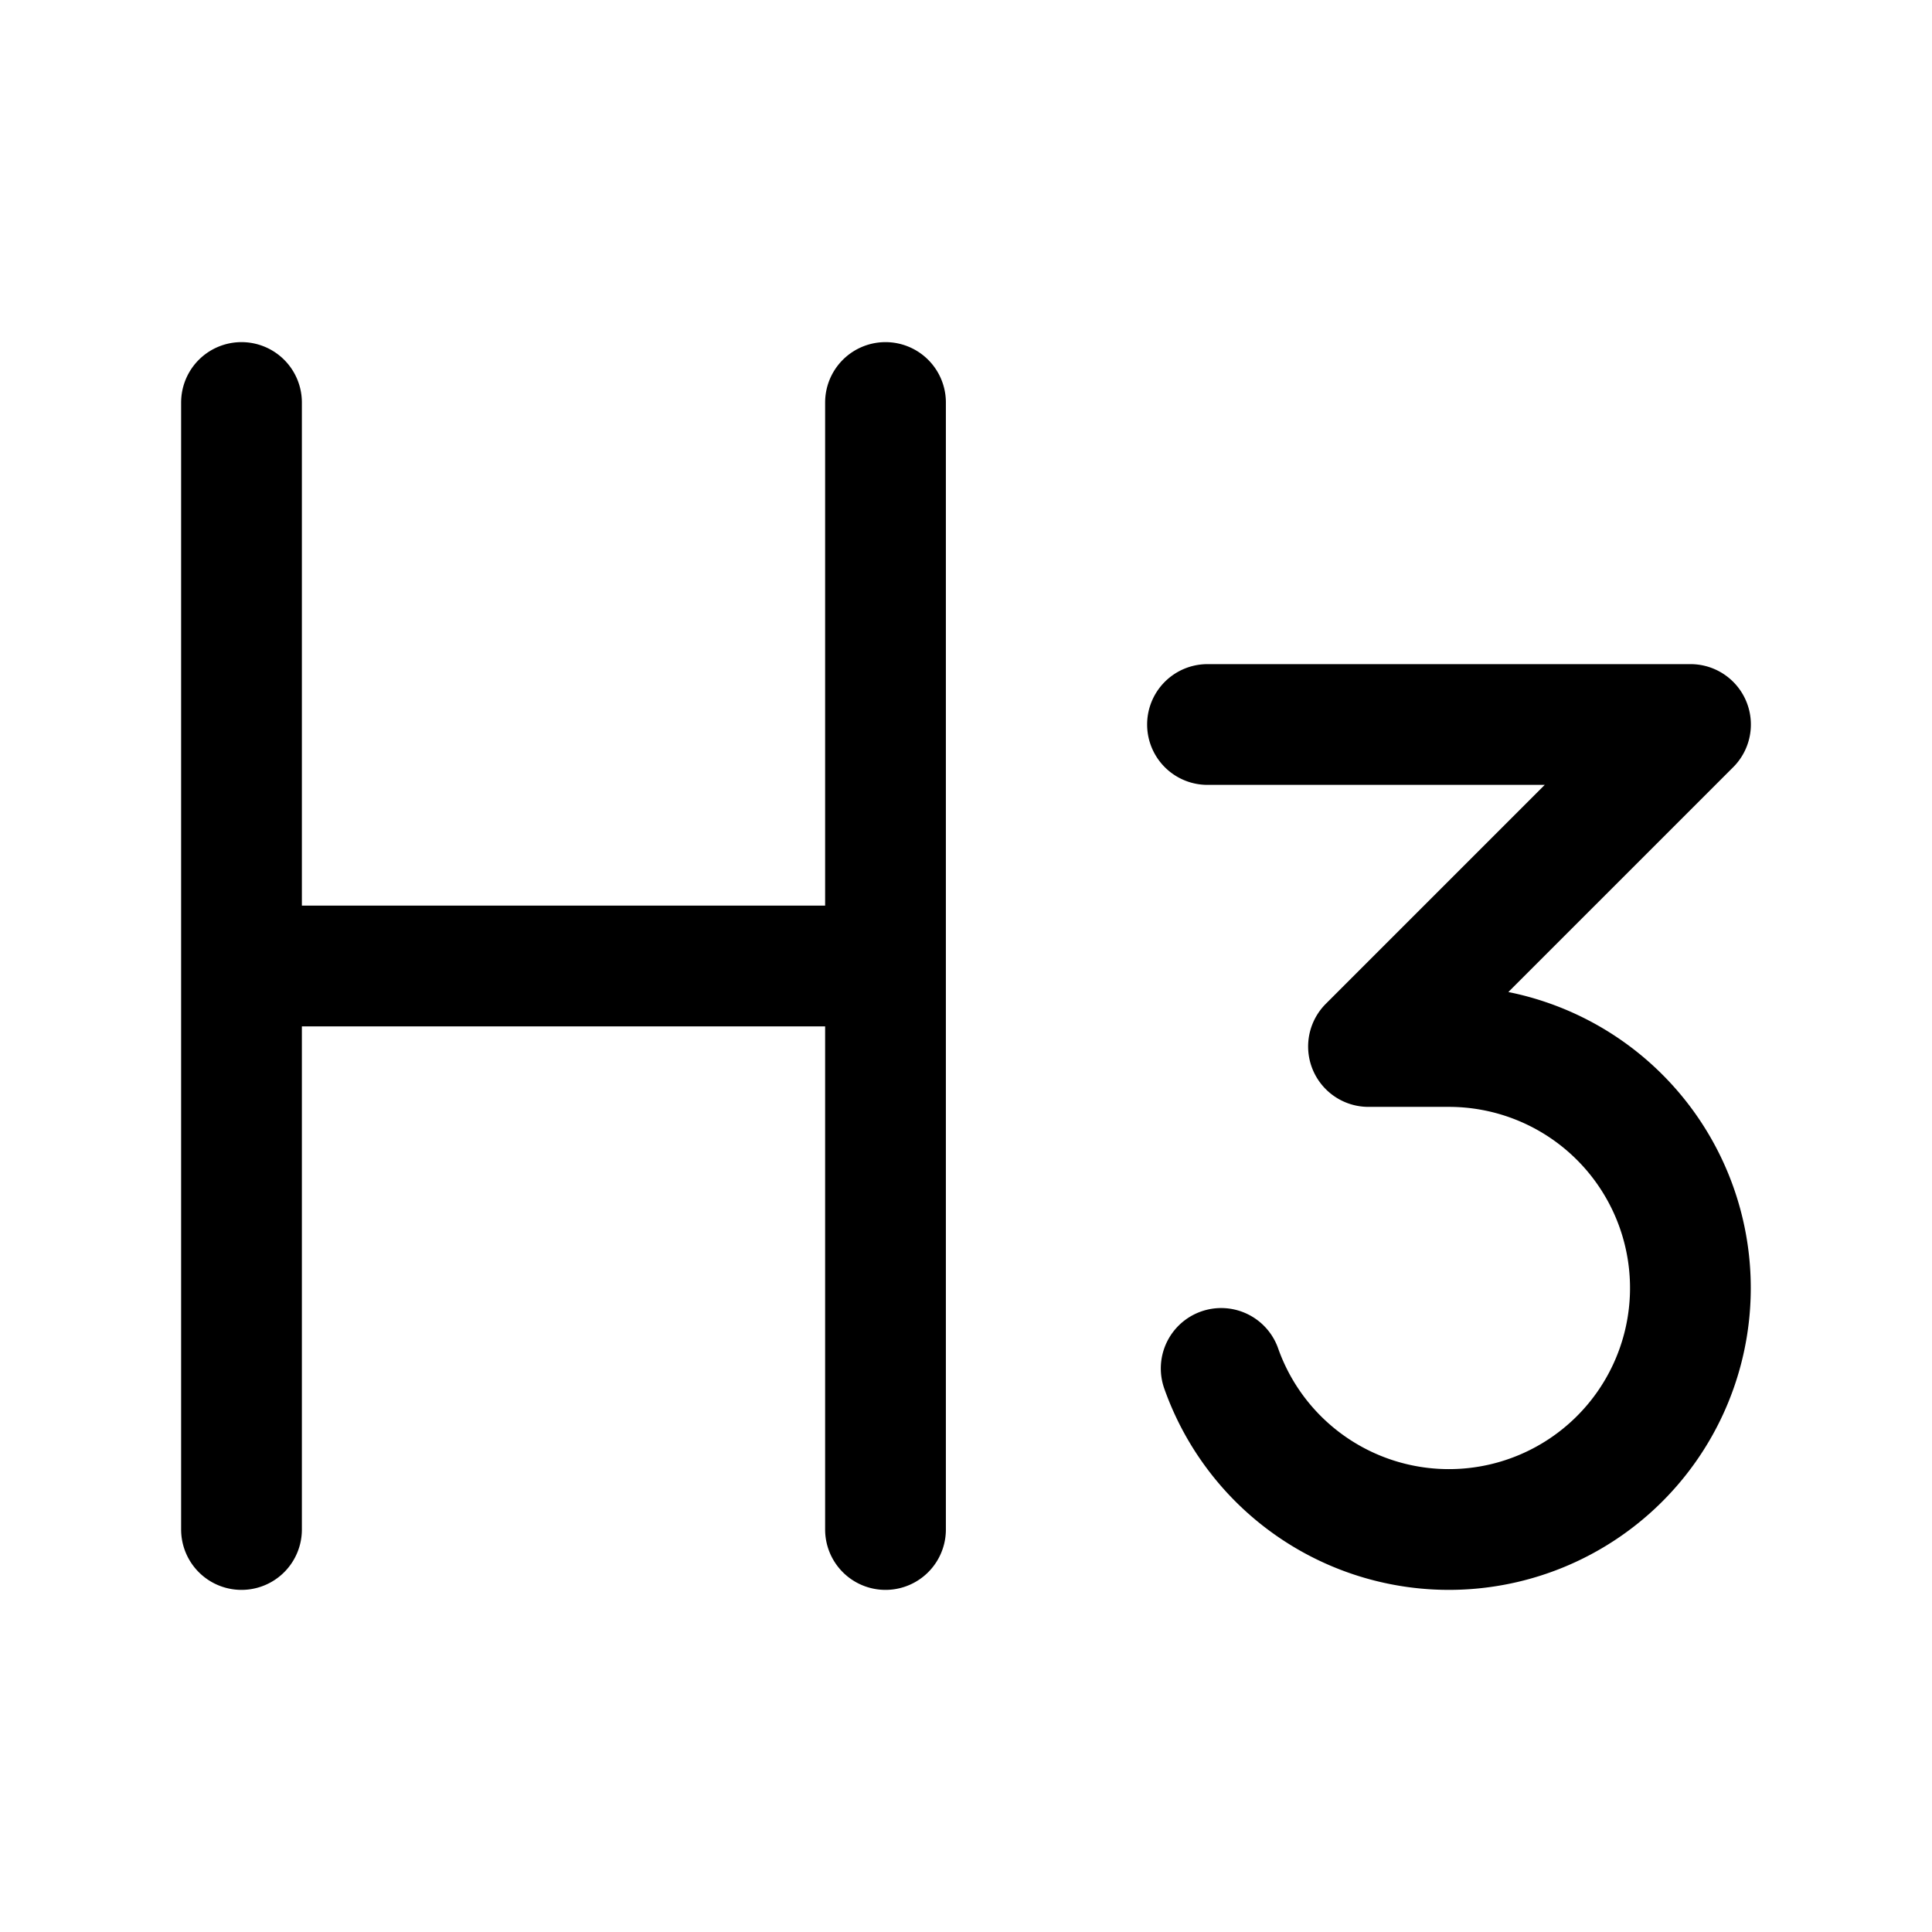 <svg xmlns="http://www.w3.org/2000/svg" width="24" height="24" viewBox="0 0 24 24"><path fill="none" stroke="currentColor" stroke-linecap="round" stroke-linejoin="round" stroke-width="1.5" d="M15 9h6l-4 4h1a3 3 0 1 1-2.83 3.999M3 5v7m0 0v7m0-7h8m0-7v7m0 0v7"/></svg>